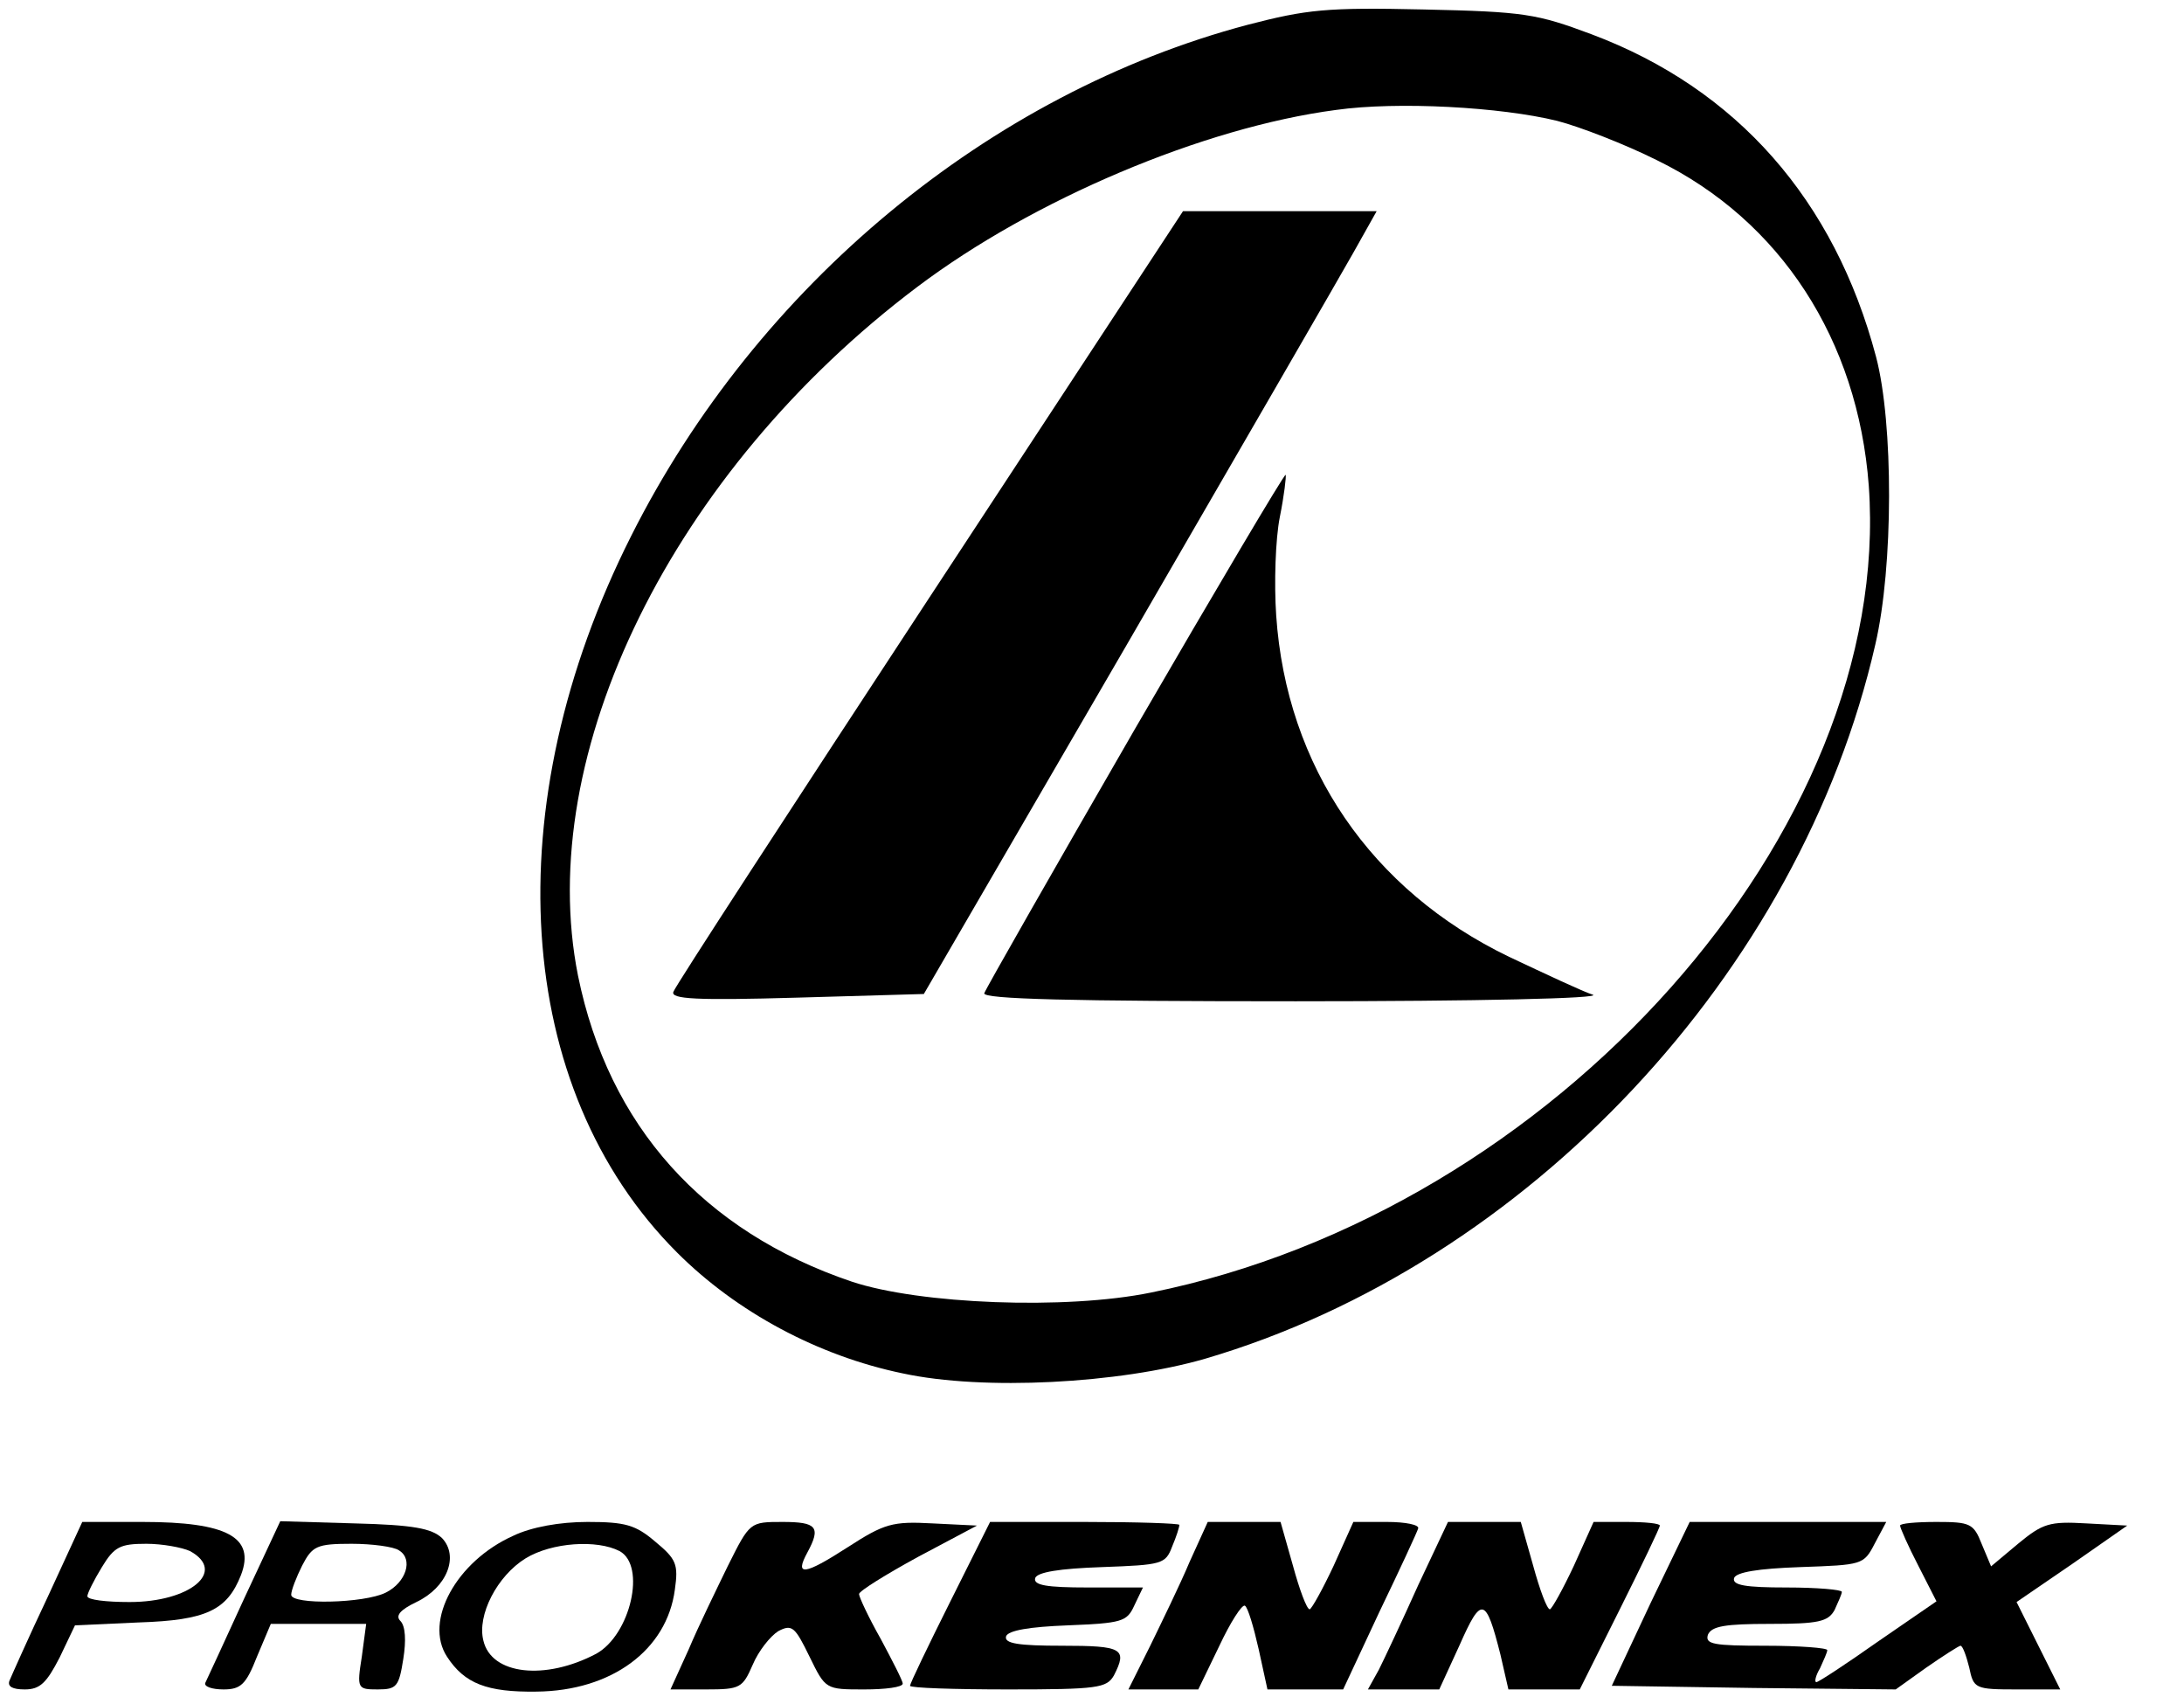<?xml version="1.0" standalone="no"?>
<!DOCTYPE svg PUBLIC "-//W3C//DTD SVG 20010904//EN"
 "http://www.w3.org/TR/2001/REC-SVG-20010904/DTD/svg10.dtd">
<svg version="1.0" xmlns="http://www.w3.org/2000/svg"
 width="300pt" height="233pt" viewBox="0 0 300 233"
 preserveAspectRatio="xMidYMid meet">

<g transform="translate(0,233) scale(0.1,-0.1)"
fill="#000000" stroke="none">
<path d="M1714 2296 c-355 -94 -674 -358 -847 -702 -187 -371 -162 -759 63
-984 82 -82 194 -142 310 -166 111 -24 297 -14 415 20 443 130 818 530 921
981 25 107 25 304 1 395 -57 215 -191 368 -391 443 -75 28 -92 31 -231 34
-133 3 -160 0 -241 -21z m425 -132 c31 -8 93 -32 137 -54 170 -83 276 -247
291 -447 34 -473 -431 -996 -986 -1108 -117 -24 -318 -16 -411 15 -204 69
-334 214 -376 420 -61 305 130 693 466 946 159 120 393 219 575 243 85 12 227
4 304 -15z"/>
<path d="M1277 1510 c-191 -291 -350 -535 -352 -542 -4 -10 31 -12 170 -8
l174 5 279 480 c153 264 293 506 311 538 l32 57 -133 0 -133 0 -348 -530z"/>
<path d="M1559 1329 c-112 -194 -205 -357 -207 -363 -2 -8 118 -11 428 -11
252 0 421 4 408 9 -13 4 -64 28 -115 52 -189 91 -306 261 -320 469 -3 44 -1
105 5 135 6 30 9 56 8 58 -2 1 -95 -156 -207 -349z"/>
<path d="M66 138 c-27 -57 -50 -109 -53 -116 -3 -8 4 -12 21 -12 21 0 30 9 48
44 l21 44 88 4 c93 3 121 17 140 65 20 52 -19 73 -135 73 l-83 0 -47 -102z
m195 62 c51 -28 0 -70 -83 -70 -32 0 -58 3 -58 8 0 4 9 22 20 40 17 28 25 32
61 32 22 0 49 -5 60 -10z"/>
<path d="M335 134 c-27 -59 -51 -111 -53 -115 -2 -5 9 -9 25 -9 24 0 31 7 46
45 l19 45 65 0 66 0 -6 -45 c-7 -44 -6 -45 22 -45 26 0 29 4 35 42 4 25 3 45
-4 52 -7 7 -1 15 22 26 42 20 59 63 35 88 -14 13 -39 18 -120 20 l-102 3 -50
-107z m213 67 c20 -12 10 -44 -18 -58 -30 -15 -130 -17 -130 -3 0 6 7 24 15
40 14 27 20 30 68 30 28 0 58 -4 65 -9z"/>
<path d="M705 221 c-78 -35 -123 -117 -91 -166 24 -37 55 -49 123 -48 103 1
179 57 190 140 5 35 2 42 -27 66 -27 23 -41 27 -93 27 -38 0 -77 -7 -102 -19z
m146 -21 c37 -20 15 -115 -32 -141 -70 -37 -144 -29 -155 18 -9 35 19 89 58
113 36 22 98 26 129 10z"/>
<path d="M1000 180 c-16 -33 -41 -84 -54 -115 l-25 -55 49 0 c47 0 50 2 64 34
8 19 24 39 35 46 19 10 23 6 43 -35 22 -45 22 -45 75 -45 29 0 53 3 53 8 0 4
-14 31 -30 61 -17 30 -30 58 -30 62 0 4 37 27 81 51 l81 43 -61 3 c-55 3 -66
0 -117 -33 -59 -38 -73 -40 -55 -7 19 35 13 42 -34 42 -45 0 -45 0 -75 -60z"/>
<path d="M1305 130 c-30 -60 -55 -112 -55 -115 0 -3 61 -5 135 -5 123 0 135 2
145 19 19 37 12 41 -71 41 -60 0 -80 3 -77 13 3 8 32 13 85 15 74 3 81 5 91
27 l12 25 -76 0 c-56 0 -75 3 -72 13 3 8 33 13 92 15 82 3 87 4 96 28 6 14 10
27 10 30 0 2 -58 4 -130 4 l-130 0 -55 -110z"/>
<path d="M1634 185 c-13 -31 -38 -82 -54 -115 l-30 -60 48 0 48 0 29 60 c15
32 31 57 35 55 4 -2 12 -29 19 -60 l12 -55 52 0 52 0 50 107 c28 58 52 110 53
114 2 5 -17 9 -43 9 l-46 0 -27 -60 c-15 -32 -30 -59 -33 -60 -4 0 -14 27 -23
60 l-17 60 -50 0 -50 0 -25 -55z"/>
<path d="M1948 153 c-22 -49 -46 -100 -54 -116 l-15 -27 49 0 49 0 28 61 c30
68 36 66 56 -13 l11 -48 49 0 49 0 55 110 c30 60 55 112 55 115 0 3 -20 5 -46
5 l-45 0 -27 -60 c-15 -32 -30 -59 -33 -60 -4 0 -14 27 -23 60 l-17 60 -50 0
-50 0 -41 -87z"/>
<path d="M2267 128 l-53 -113 195 -3 195 -2 42 30 c23 16 45 30 47 30 3 0 8
-14 12 -30 6 -29 8 -30 66 -30 l59 0 -30 60 -30 60 76 52 76 53 -56 3 c-51 3
-60 0 -94 -28 l-37 -31 -13 31 c-11 28 -16 30 -62 30 -28 0 -50 -2 -50 -5 0
-3 11 -28 25 -55 l25 -49 -80 -55 c-44 -31 -82 -56 -85 -56 -3 0 -1 9 5 19 5
11 10 22 10 25 0 3 -38 6 -85 6 -71 0 -83 2 -79 15 5 12 24 15 85 15 67 0 80
3 89 19 5 11 10 22 10 25 0 3 -34 6 -76 6 -56 0 -75 3 -72 13 3 8 33 13 91 15
85 3 87 3 102 32 l16 30 -135 0 -135 0 -54 -112z"/>
</g>
</svg>
